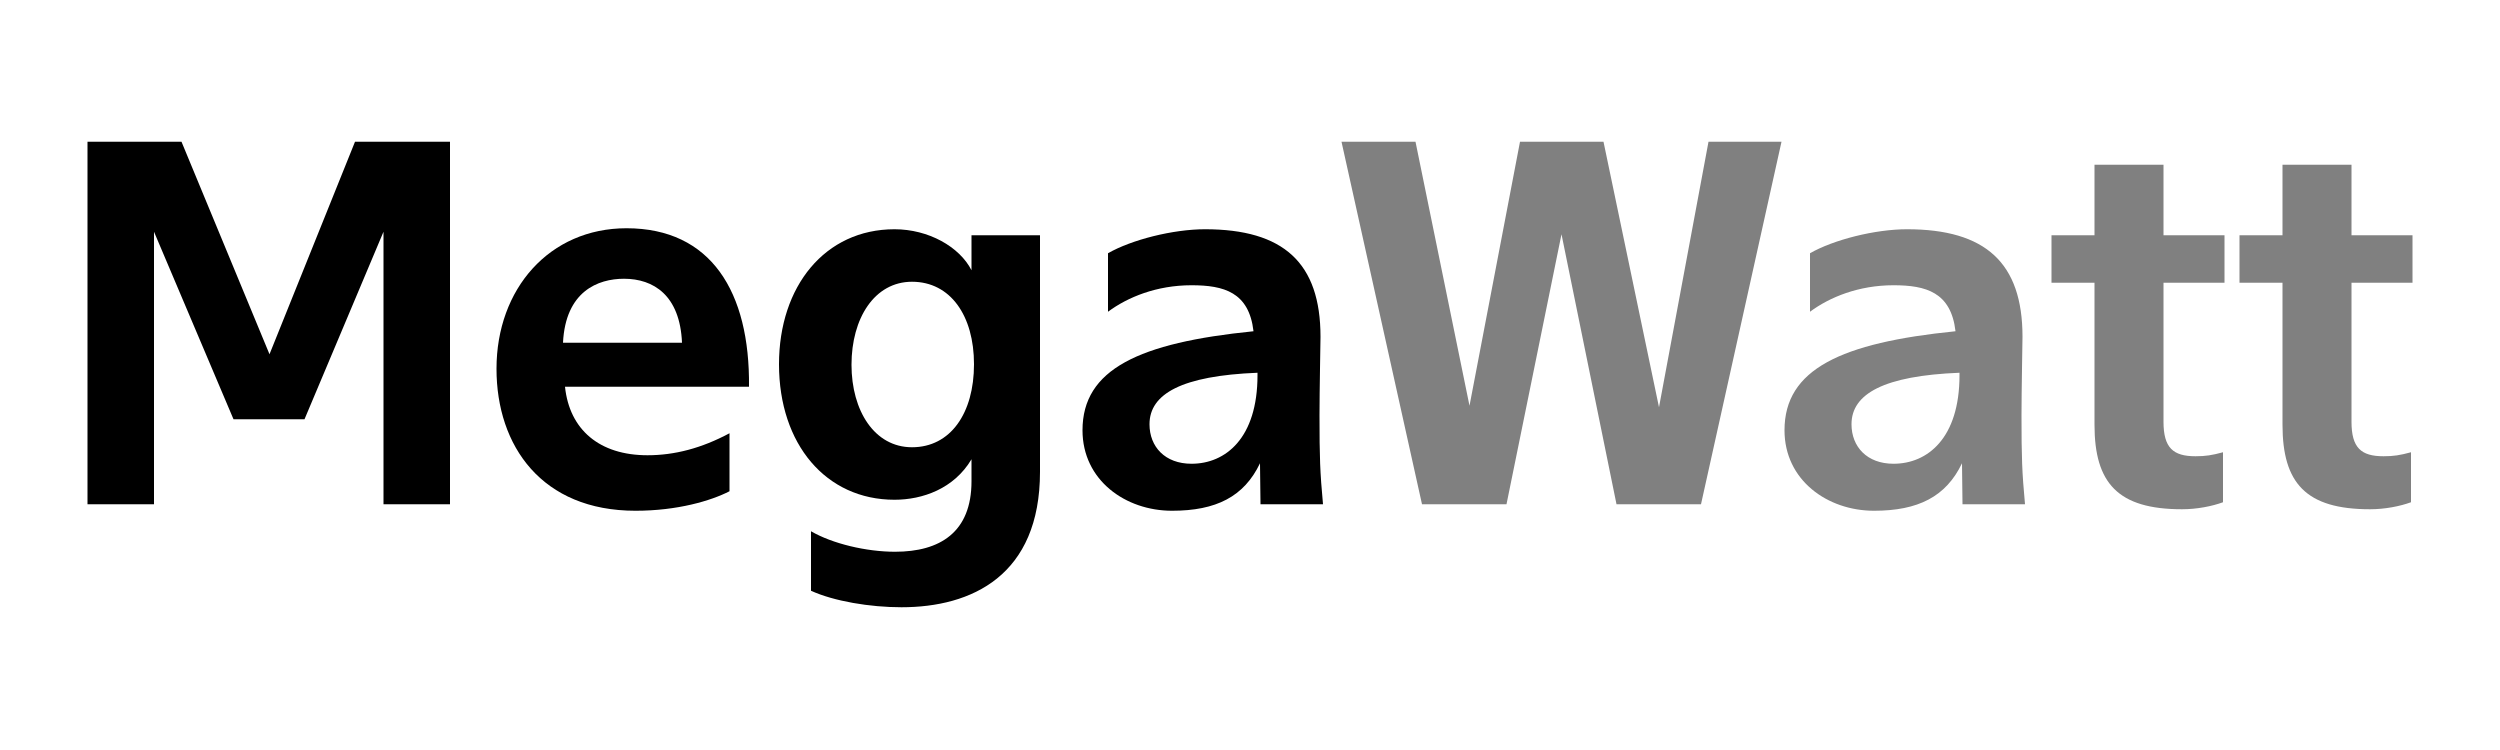 <?xml version="1.0" encoding="UTF-8" standalone="no"?>
<!DOCTYPE svg PUBLIC "-//W3C//DTD SVG 1.1//EN" "http://www.w3.org/Graphics/SVG/1.1/DTD/svg11.dtd">
<svg width="100%" height="100%" viewBox="0 0 120 36" version="1.1" xmlns="http://www.w3.org/2000/svg" xmlns:xlink="http://www.w3.org/1999/xlink" xml:space="preserve" xmlns:serif="http://www.serif.com/" style="fill-rule:evenodd;clip-rule:evenodd;stroke-linejoin:round;stroke-miterlimit:2;">
    <g transform="matrix(1,0,0,1,-141.454,0)">
        <g id="Mega" transform="matrix(1,0,0,1,-78.546,0)">
            <rect x="220" y="0" width="120" height="36" style="fill:none;"/>
            <g transform="matrix(1,0,0,1,158.328,6.699)">
                <g transform="matrix(24,0,0,24,64.192,17.505)">
                    <path d="M0.504,-0.17L0.662,-0.545L0.662,-0L0.795,-0L0.795,-0.725L0.605,-0.725L0.434,-0.3L0.258,-0.725L0.07,-0.725L0.07,-0L0.203,-0L0.203,-0.545L0.362,-0.17L0.504,-0.17Z" style="fill-rule:nonzero;"/>
                </g>
                <g transform="matrix(24,0,0,24,84.784,17.505)">
                    <path d="M0.535,-0.235C0.537,-0.425 0.459,-0.552 0.29,-0.552C0.136,-0.552 0.03,-0.431 0.03,-0.271C0.03,-0.116 0.121,0.013 0.308,0.013C0.392,0.013 0.459,-0.007 0.496,-0.026L0.496,-0.142C0.44,-0.112 0.386,-0.098 0.332,-0.098C0.236,-0.098 0.176,-0.149 0.167,-0.235L0.535,-0.235ZM0.285,-0.451C0.344,-0.451 0.397,-0.418 0.401,-0.323L0.163,-0.323C0.168,-0.426 0.233,-0.451 0.285,-0.451Z" style="fill-rule:nonzero;"/>
                </g>
                <g transform="matrix(24,0,0,24,98.296,17.505)">
                    <path d="M0.554,-0.065L0.554,-0.538L0.417,-0.538L0.417,-0.468C0.393,-0.515 0.331,-0.55 0.263,-0.55C0.124,-0.55 0.032,-0.436 0.032,-0.28C0.032,-0.12 0.126,-0.009 0.263,-0.009C0.319,-0.009 0.382,-0.031 0.417,-0.09L0.417,-0.046C0.417,0.056 0.354,0.095 0.264,0.095C0.207,0.095 0.139,0.079 0.096,0.054L0.096,0.173C0.142,0.194 0.214,0.206 0.277,0.206C0.417,0.206 0.554,0.143 0.554,-0.065ZM0.422,-0.28C0.422,-0.182 0.375,-0.114 0.298,-0.114C0.223,-0.114 0.177,-0.187 0.177,-0.279C0.177,-0.372 0.223,-0.445 0.298,-0.445C0.375,-0.445 0.422,-0.377 0.422,-0.28Z" style="fill-rule:nonzero;"/>
                </g>
                <g transform="matrix(24,0,0,24,113.056,17.505)">
                    <path d="M0.024,-0.148C0.024,-0.048 0.11,0.013 0.203,0.013C0.291,0.013 0.347,-0.015 0.379,-0.082L0.38,-0L0.505,-0C0.499,-0.065 0.498,-0.093 0.498,-0.178C0.498,-0.227 0.5,-0.324 0.5,-0.335C0.5,-0.483 0.426,-0.55 0.269,-0.55C0.205,-0.55 0.122,-0.529 0.075,-0.502L0.075,-0.385C0.114,-0.414 0.172,-0.438 0.242,-0.438C0.307,-0.438 0.357,-0.424 0.366,-0.346C0.137,-0.323 0.024,-0.27 0.024,-0.148ZM0.242,-0.081C0.189,-0.081 0.158,-0.115 0.158,-0.16C0.158,-0.221 0.223,-0.257 0.374,-0.263L0.374,-0.258C0.374,-0.132 0.31,-0.081 0.242,-0.081Z" style="fill-rule:nonzero;"/>
                </g>
                <g transform="matrix(24,0,0,24,125.776,17.505)">
                    <path d="M0.536,-0.725L0.369,-0.725L0.268,-0.197L0.16,-0.725L0.012,-0.725L0.173,-0L0.342,-0L0.452,-0.54L0.562,-0L0.731,-0L0.892,-0.725L0.746,-0.725L0.647,-0.194L0.536,-0.725Z" style="fill:rgb(128,128,128);fill-rule:nonzero;"/>
                </g>
                <g transform="matrix(24,0,0,24,146.752,17.505)">
                    <path d="M0.024,-0.148C0.024,-0.048 0.11,0.013 0.203,0.013C0.291,0.013 0.347,-0.015 0.379,-0.082L0.38,-0L0.505,-0C0.499,-0.065 0.498,-0.093 0.498,-0.178C0.498,-0.227 0.5,-0.324 0.5,-0.335C0.5,-0.483 0.426,-0.55 0.269,-0.55C0.205,-0.55 0.122,-0.529 0.075,-0.502L0.075,-0.385C0.114,-0.414 0.172,-0.438 0.242,-0.438C0.307,-0.438 0.357,-0.424 0.366,-0.346C0.137,-0.323 0.024,-0.27 0.024,-0.148ZM0.242,-0.081C0.189,-0.081 0.158,-0.115 0.158,-0.16C0.158,-0.221 0.223,-0.257 0.374,-0.263L0.374,-0.258C0.374,-0.132 0.31,-0.081 0.242,-0.081Z" style="fill:rgb(128,128,128);fill-rule:nonzero;"/>
                </g>
                <g transform="matrix(24,0,0,24,159.952,17.505)">
                    <path d="M0.094,-0.538L0.008,-0.538L0.008,-0.443L0.094,-0.443L0.094,-0.159C0.094,-0.042 0.141,0.01 0.269,0.01C0.299,0.01 0.329,0.004 0.351,-0.004L0.351,-0.104C0.329,-0.098 0.316,-0.096 0.296,-0.096C0.251,-0.096 0.232,-0.113 0.232,-0.165L0.232,-0.443L0.354,-0.443L0.354,-0.538L0.232,-0.538L0.232,-0.679L0.094,-0.679L0.094,-0.538Z" style="fill:rgb(128,128,128);fill-rule:nonzero;"/>
                </g>
                <g transform="matrix(24,0,0,24,168.976,17.505)">
                    <path d="M0.094,-0.538L0.008,-0.538L0.008,-0.443L0.094,-0.443L0.094,-0.159C0.094,-0.042 0.141,0.01 0.269,0.01C0.299,0.01 0.329,0.004 0.351,-0.004L0.351,-0.104C0.329,-0.098 0.316,-0.096 0.296,-0.096C0.251,-0.096 0.232,-0.113 0.232,-0.165L0.232,-0.443L0.354,-0.443L0.354,-0.538L0.232,-0.538L0.232,-0.679L0.094,-0.679L0.094,-0.538Z" style="fill:rgb(128,128,128);fill-rule:nonzero;"/>
                </g>
            </g>
        </g>
    </g>
</svg>
